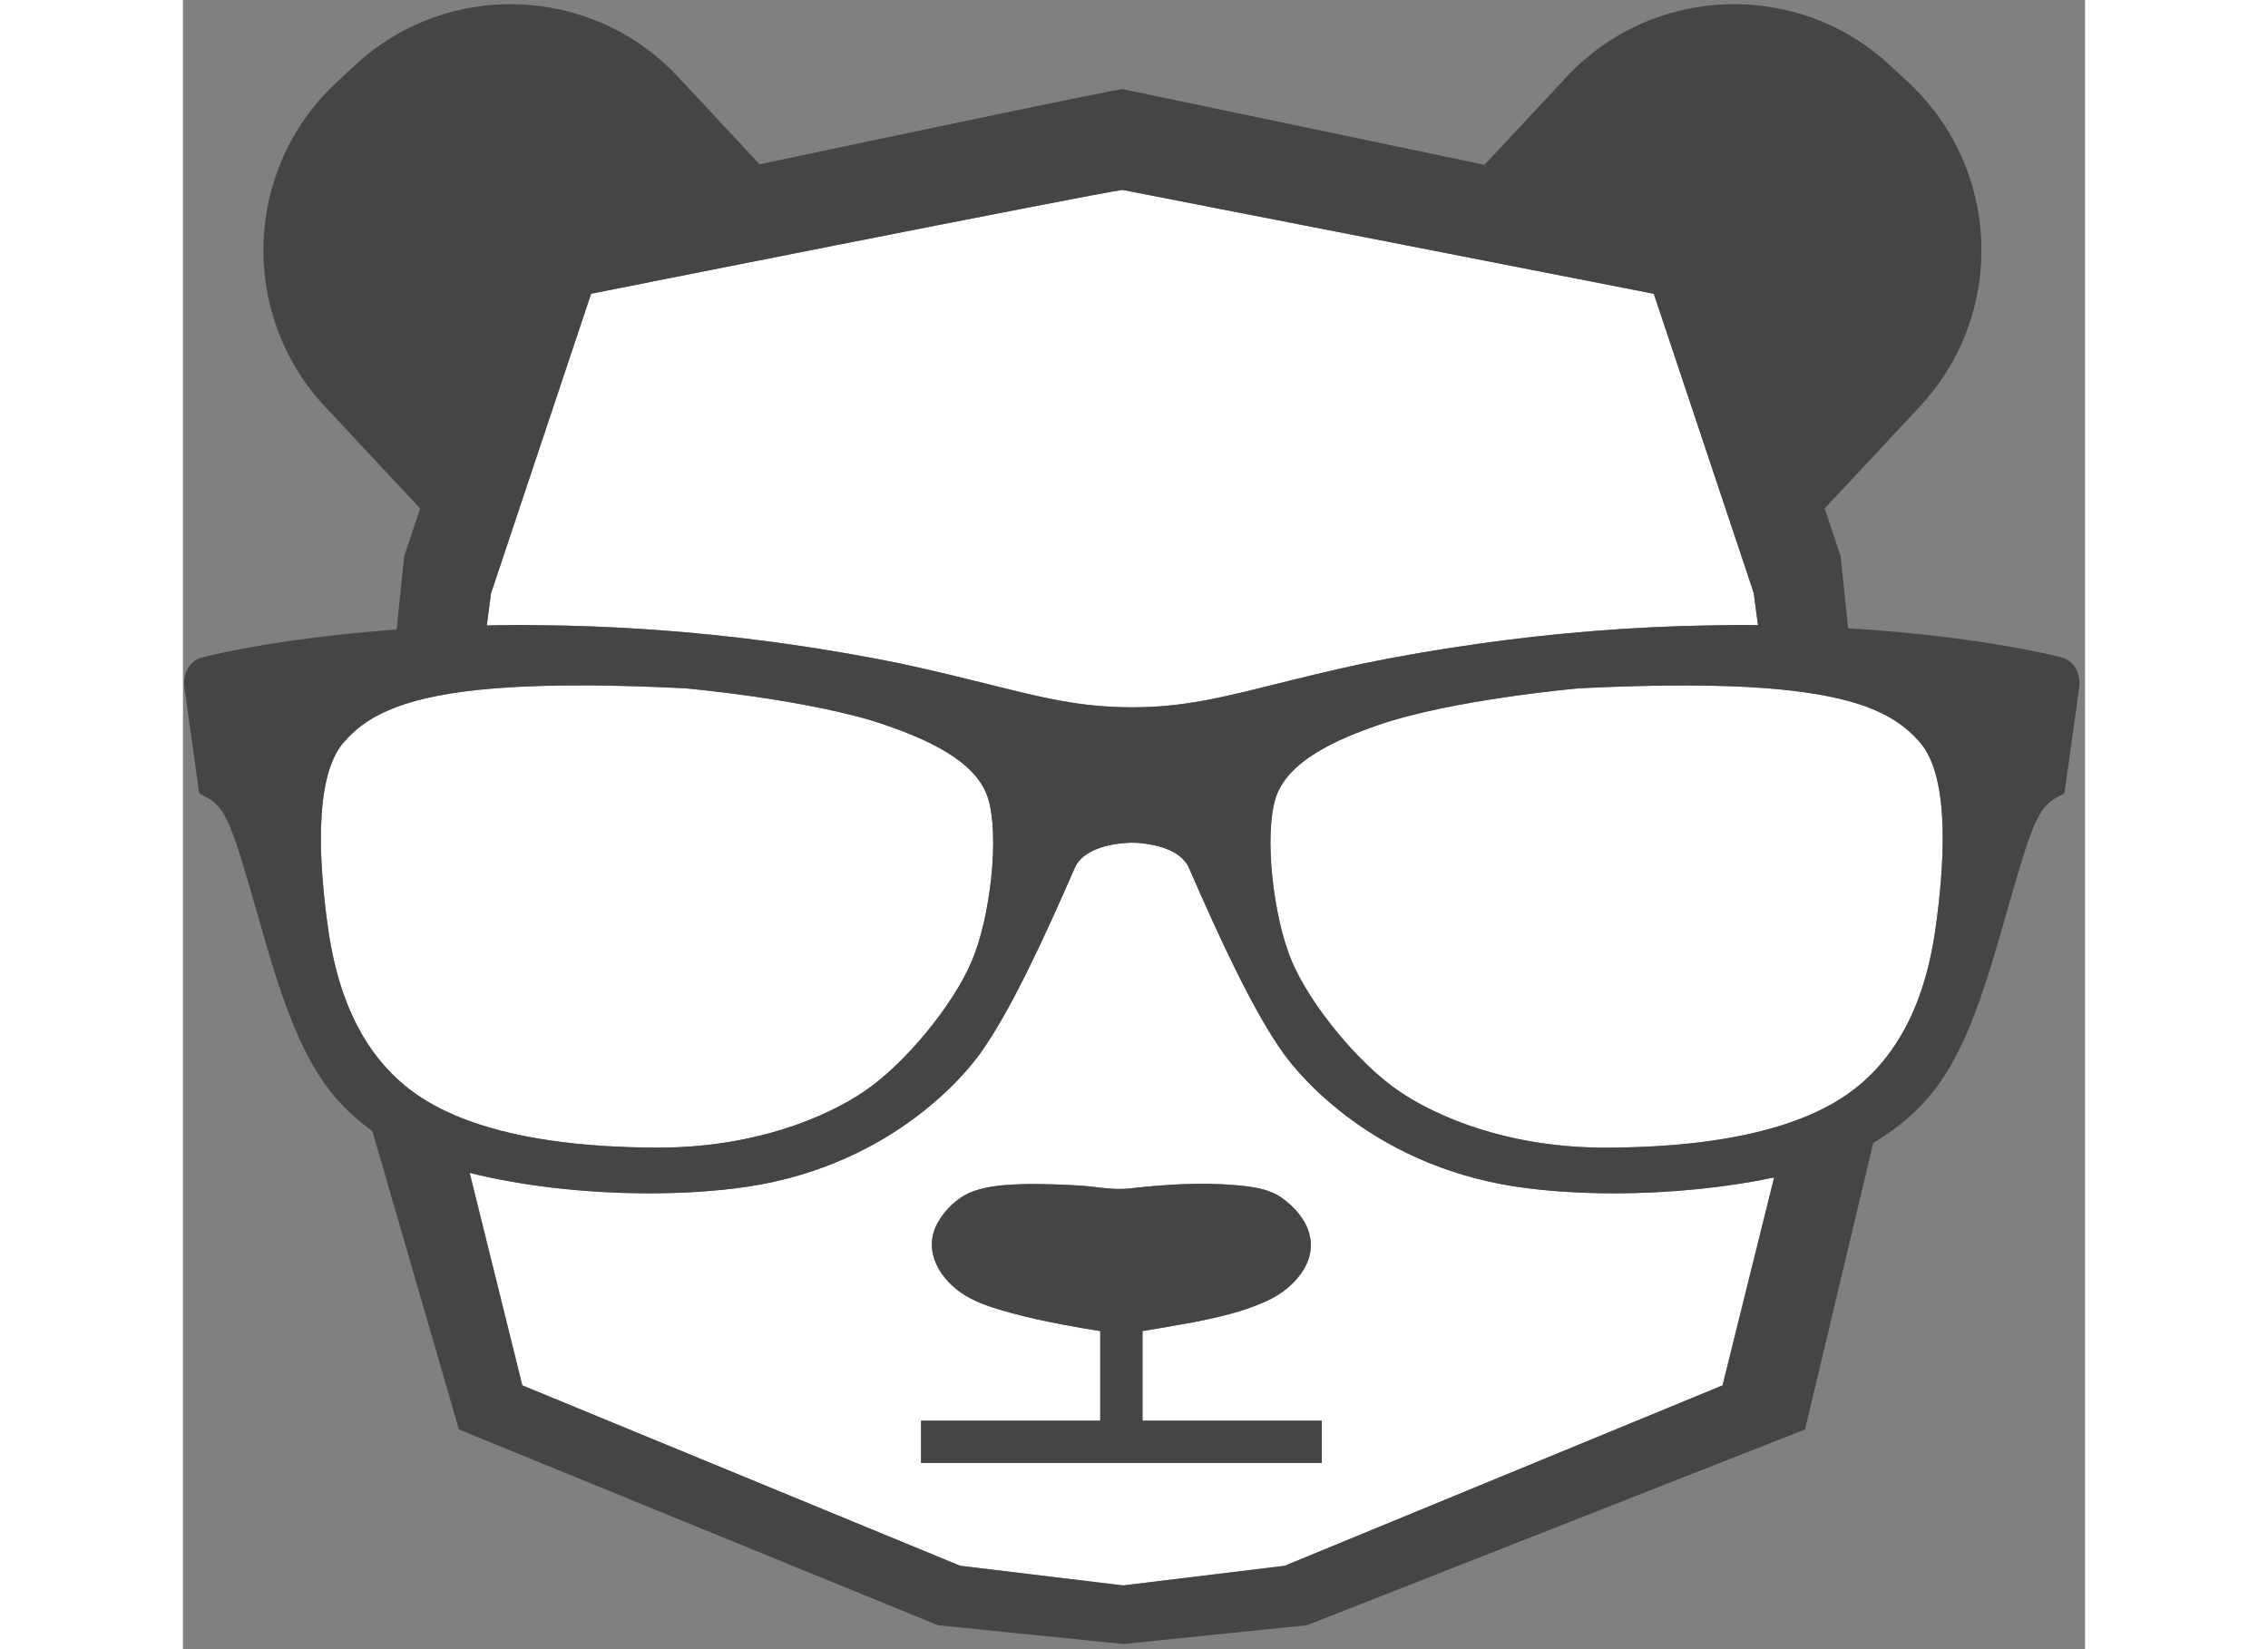 <?xml version="1.0" encoding="UTF-8" standalone="no"?>
<svg width="132px" height="96px" viewBox="0 0 256 222" version="1.1" xmlns="http://www.w3.org/2000/svg" xmlns:xlink="http://www.w3.org/1999/xlink" preserveAspectRatio="xMidYMid">
	<rect x="0" y="0" width="256" height="222" fill="#808080" stroke="none"/>
	<g>
		<path d="M181.243,159.987 C160.454,157.528 150.063,144.49 148.187,141.9 C144.061,136.204 139.393,126.028 135.392,116.831 C134.184,114.053 129.884,113.539 128.307,113.449 L127.717,113.435 C126.981,113.442 121.438,113.581 120.021,116.831 C116.013,126.021 111.359,136.19 107.226,141.9 C105.351,144.49 94.953,157.535 74.17,159.987 C70.551,160.425 66.724,160.633 62.758,160.633 C54.082,160.633 45.504,159.619 38.585,157.882 L45.67,186.486 L104.601,210.77 L126.515,213.416 L148.277,210.77 L207.208,186.486 L214.14,158.501 C207.743,159.841 200.227,160.633 192.635,160.633 C188.69,160.633 184.848,160.425 181.243,159.987 L181.243,159.987 Z M153.272,196.94 L99.335,196.94 L99.335,191.244 L123.452,191.244 L123.452,179.186 C121.757,178.922 120.076,178.637 118.389,178.311 C116.055,177.866 113.735,177.38 111.449,176.741 C109.386,176.178 107.219,175.546 105.365,174.442 C102.01,172.421 99.474,168.524 101.53,164.683 C102.51,162.863 104.253,161.175 106.198,160.432 C108.4,159.584 110.935,159.473 113.276,159.39 C111.95,159.438 114.172,159.39 113.512,159.383 L113.394,159.383 L113.512,159.383 C115.95,159.383 118.368,159.445 120.813,159.605 C122.987,159.751 125.216,160.237 127.377,159.987 C132.086,159.452 136.921,159.133 141.658,159.543 C143.79,159.73 146.145,159.987 147.93,161.279 C149.59,162.488 151.077,164.12 151.605,166.148 C152.639,170.114 149.278,173.567 145.95,175.095 C141.783,177.012 136.976,177.838 132.489,178.623 C131.378,178.818 130.259,179.005 129.141,179.186 L129.141,191.244 L153.272,191.244 L153.272,196.94 Z M225.128,94.646 C222.183,93.743 218.314,93.048 213.098,92.638 C206.874,92.166 198.727,92.117 187.898,92.652 C187.898,92.652 170.845,94.145 160.85,97.605 C155.425,99.487 148.666,102.384 147.076,107.399 C145.485,112.414 146.728,123.465 149.236,129.376 C151.743,135.301 158.245,143.212 163.711,146.908 C168.768,150.339 178.486,154.569 191.836,154.486 C200.074,154.437 208.757,153.645 215.96,151.214 C219.037,150.179 221.857,148.846 224.239,147.137 C226.552,145.484 228.414,143.518 229.921,141.406 C233.617,136.225 235.172,130.064 235.902,124.812 C236.923,117.415 238.076,104.766 233.735,99.869 C231.97,97.876 229.609,96.028 225.128,94.646 Z M91.716,146.915 C97.175,143.219 103.677,135.301 106.17,129.383 C108.685,123.465 109.935,112.421 108.338,107.405 C106.747,102.39 99.995,99.487 94.564,97.612 C84.575,94.152 67.516,92.659 67.516,92.659 C55.152,92.041 46.261,92.201 39.759,92.874 C34.237,93.458 30.417,94.423 27.659,95.625 C24.811,96.847 23.068,98.32 21.686,99.883 C17.351,104.78 18.49,117.422 19.511,124.826 C20.081,128.91 21.151,133.543 23.332,137.836 C25.103,141.323 27.618,144.602 31.195,147.151 C32.827,148.325 34.689,149.318 36.668,150.172 C44.351,153.43 54.249,154.444 63.591,154.5 C76.928,154.569 86.652,150.346 91.716,146.915 Z M47.504,84.15 C58.006,84.233 68.578,84.97 79.122,86.38 C84.992,87.165 90.84,88.144 96.654,89.332 C101.392,90.353 105.184,91.298 108.532,92.131 C115.937,93.986 120.827,95.194 127.731,95.208 C134.614,95.194 139.491,93.972 146.888,92.131 C150.236,91.298 154.029,90.353 158.738,89.339 C163.906,88.276 169.088,87.408 174.29,86.665 C184.633,85.199 195.01,84.358 205.332,84.185 C206.763,84.157 208.208,84.129 209.646,84.129 C210.431,84.129 211.216,84.136 211.987,84.143 L211.417,79.857 L211.139,78.989 L197.962,39.543 L165.01,33.09 L126.529,25.574 L126.529,25.56 L126.501,25.56 C126.501,25.56 126.488,25.56 126.453,25.567 C126.418,25.56 126.397,25.56 126.397,25.56 L126.37,25.56 L126.37,25.581 C124.925,25.741 105.879,29.471 87.812,33.034 C70.947,36.354 54.936,39.55 54.936,39.55 L41.76,78.996 L41.468,79.864 L40.905,84.192 C42.489,84.157 44.114,84.136 45.774,84.136 C46.351,84.129 46.928,84.15 47.504,84.15 Z" fill="#FFFFFF"></path>
		<path d="M252.92,88.512 C252.788,88.471 242.146,85.664 224.114,84.574 L223.107,74.877 L220.961,68.445 L233.762,54.727 C245.39,42.265 244.709,22.747 232.248,11.126 L229.81,8.848 C217.356,-2.773 197.831,-2.092 186.21,10.362 L175.179,22.184 L126.529,12.008 L126.529,11.995 L126.495,11.995 C126.495,11.995 126.474,11.995 126.439,12.001 C126.397,11.995 126.376,11.995 126.376,11.995 L126.349,11.995 L126.349,12.015 C124.564,12.217 99.454,17.496 77.615,22.115 L66.654,10.369 C55.047,-2.092 35.522,-2.766 23.068,8.855 L20.63,11.133 C8.176,22.761 7.495,42.272 19.116,54.734 L31.924,68.452 L29.771,74.884 L28.757,84.741 C12.274,85.942 2.605,88.478 2.494,88.519 C0.792,88.998 0.09,90.721 0.153,92.221 L2.188,106.794 L3.063,107.26 C5.862,108.746 6.578,110.99 10.377,124.271 L11.051,126.611 C15.191,141.024 18.65,147.345 25.492,152.256 L37.141,192.425 L101.607,218.778 L126.536,221.307 L151.285,218.778 L218.314,192.425 L227.49,153.861 C227.594,153.798 227.705,153.736 227.81,153.673 C236.11,148.505 239.826,142.434 244.362,126.611 L245.043,124.236 C248.835,110.983 249.544,108.746 252.35,107.26 L253.225,106.794 L255.24,92.416 L255.254,92.228 C255.309,90.721 254.614,88.998 252.92,88.512 L252.92,88.512 Z M41.461,79.857 L41.753,78.989 L54.929,39.543 C54.929,39.543 70.947,36.347 87.805,33.027 C105.872,29.457 124.918,25.734 126.363,25.574 L126.363,25.56 L126.39,25.56 C126.39,25.56 126.411,25.56 126.446,25.567 C126.481,25.56 126.495,25.56 126.495,25.56 L126.522,25.56 L126.522,25.581 L165.003,33.097 L197.956,39.55 L211.132,78.996 L211.41,79.864 L211.98,84.15 C211.209,84.143 210.424,84.136 209.639,84.136 C208.201,84.136 206.756,84.164 205.325,84.192 C195.01,84.365 184.633,85.206 174.283,86.672 C169.081,87.408 163.899,88.276 158.731,89.346 C154.022,90.36 150.229,91.305 146.881,92.138 C139.491,93.986 134.608,95.201 127.724,95.215 C120.82,95.201 115.937,93.986 108.525,92.138 C105.177,91.305 101.385,90.36 96.647,89.339 C90.827,88.151 84.978,87.172 79.116,86.387 C68.571,84.977 58,84.233 47.497,84.157 C46.921,84.157 46.344,84.136 45.761,84.136 C44.1,84.136 42.468,84.157 40.891,84.192 L41.461,79.857 L41.461,79.857 Z M36.661,150.158 C34.682,149.304 32.82,148.311 31.188,147.137 C27.611,144.588 25.096,141.309 23.325,137.822 C21.151,133.53 20.074,128.897 19.505,124.812 C18.483,117.415 17.337,104.766 21.679,99.869 C23.061,98.299 24.804,96.827 27.652,95.611 C30.41,94.409 34.23,93.444 39.752,92.86 C46.261,92.18 55.145,92.027 67.509,92.645 C67.509,92.645 84.561,94.139 94.557,97.598 C99.988,99.48 106.747,102.377 108.331,107.392 C109.928,112.407 108.685,123.458 106.163,129.369 C103.67,135.294 97.168,143.205 91.709,146.901 C86.645,150.332 76.921,154.562 63.577,154.479 C54.249,154.437 44.351,153.416 36.661,150.158 L36.661,150.158 Z M207.215,186.493 L148.284,210.777 L126.522,213.423 L104.608,210.777 L45.677,186.493 L38.592,157.889 C45.511,159.619 54.089,160.64 62.765,160.64 C66.724,160.64 70.558,160.432 74.177,159.994 C94.959,157.535 105.358,144.497 107.233,141.907 C111.366,136.197 116.02,126.028 120.028,116.838 C121.445,113.587 126.988,113.449 127.724,113.442 L128.314,113.456 C129.891,113.553 134.191,114.06 135.399,116.838 C139.4,126.035 144.068,136.211 148.194,141.907 C150.069,144.497 160.461,157.542 181.25,159.994 C184.862,160.432 188.696,160.64 192.656,160.64 C200.248,160.64 207.763,159.855 214.161,158.508 L207.215,186.493 L207.215,186.493 Z M235.902,124.819 C235.172,130.07 233.617,136.232 229.921,141.413 C228.407,143.532 226.552,145.491 224.239,147.144 C221.85,148.853 219.037,150.186 215.96,151.221 C208.757,153.652 200.074,154.444 191.836,154.493 C178.486,154.576 168.768,150.346 163.711,146.915 C158.245,143.219 151.743,135.301 149.236,129.383 C146.735,123.465 145.485,112.421 147.076,107.405 C148.666,102.39 155.425,99.487 160.85,97.612 C170.838,94.152 187.898,92.659 187.898,92.659 C198.727,92.124 206.867,92.173 213.098,92.645 C218.314,93.055 222.19,93.75 225.128,94.653 C229.609,96.035 231.963,97.882 233.735,99.883 C238.069,104.773 236.923,117.415 235.902,124.819 Z M129.148,179.179 C130.266,178.998 131.385,178.811 132.496,178.616 C136.983,177.832 141.79,177.012 145.957,175.088 C149.285,173.56 152.653,170.108 151.611,166.141 C151.084,164.113 149.597,162.481 147.937,161.272 C146.152,159.98 143.79,159.723 141.665,159.536 C136.928,159.126 132.093,159.445 127.384,159.98 C125.216,160.23 122.994,159.751 120.82,159.598 C118.375,159.438 115.957,159.376 113.519,159.376 C114.179,159.383 111.95,159.431 113.283,159.383 C110.942,159.473 108.414,159.577 106.205,160.425 C104.26,161.168 102.517,162.863 101.537,164.676 C99.481,168.524 102.01,172.414 105.372,174.435 C107.226,175.539 109.393,176.171 111.456,176.734 C113.742,177.373 116.062,177.852 118.395,178.304 C120.076,178.63 121.757,178.915 123.459,179.179 L123.459,191.244 L99.342,191.244 L99.342,196.933 L153.279,196.933 L153.279,191.244 L129.148,191.244 L129.148,179.179 Z" fill="#454545"></path>
	</g>
</svg>